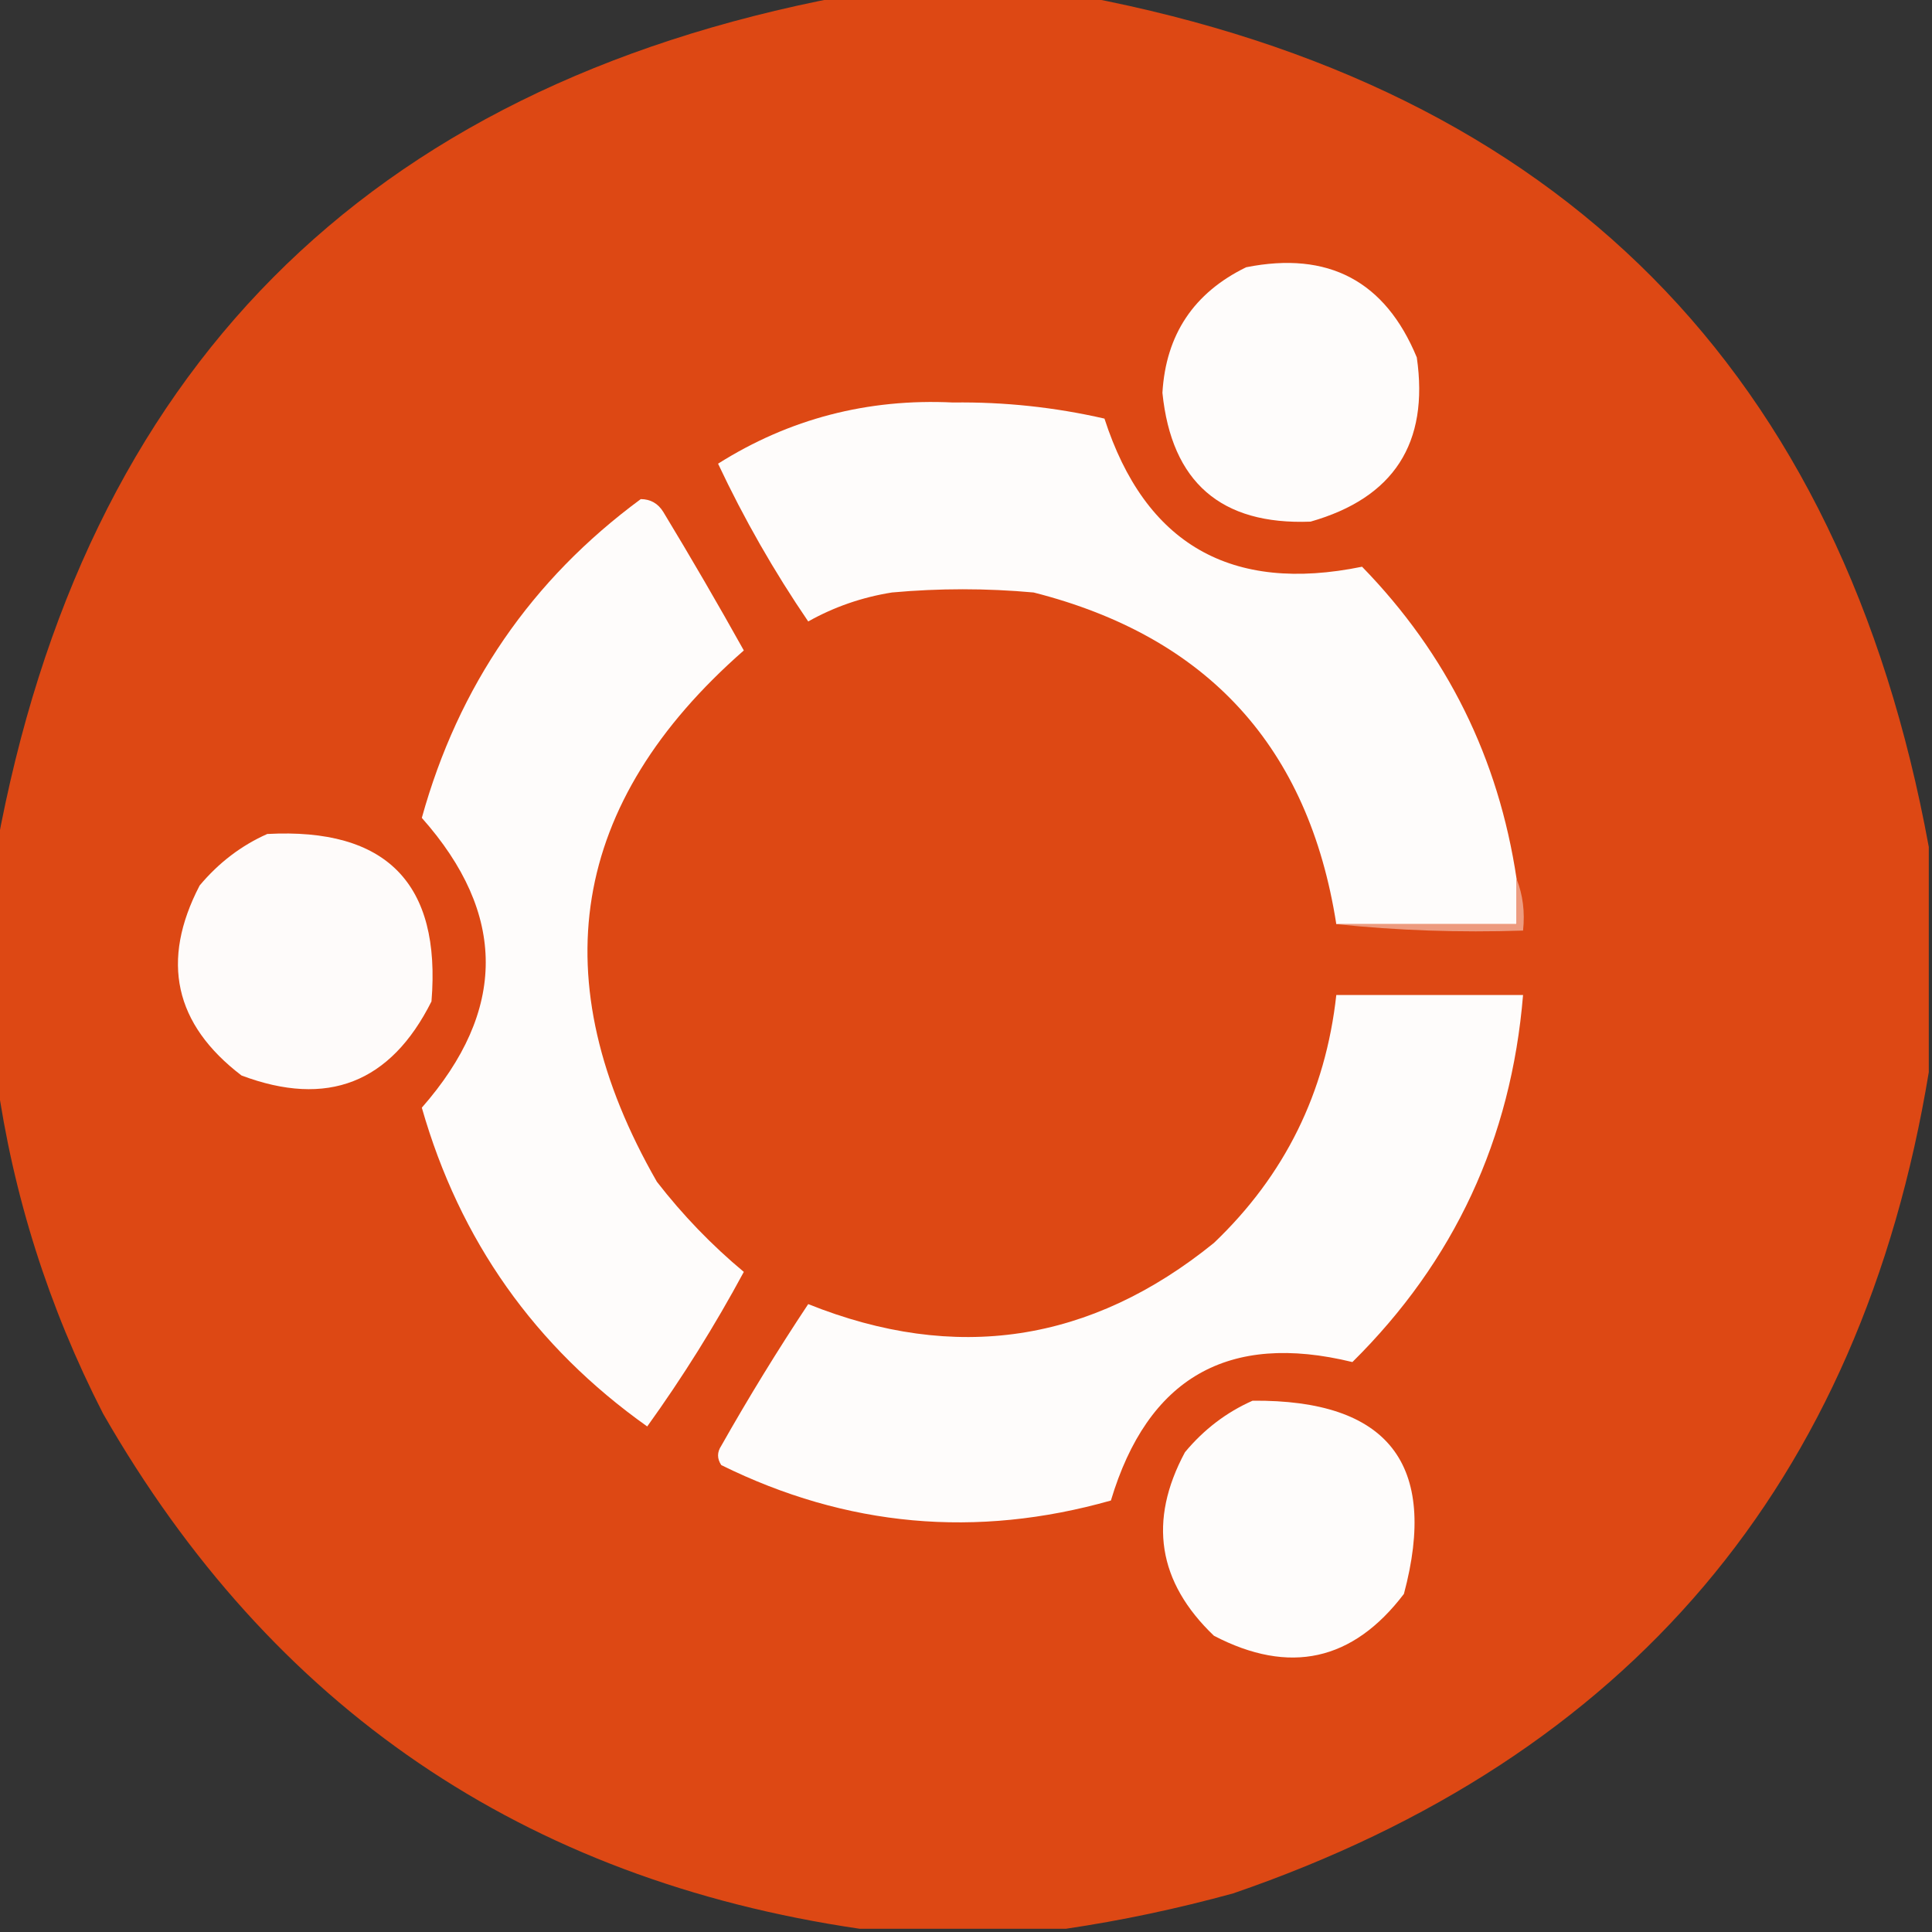 <?xml version="1.0" encoding="UTF-8"?>
<!DOCTYPE svg PUBLIC "-//W3C//DTD SVG 1.1//EN" "http://www.w3.org/Graphics/SVG/1.1/DTD/svg11.dtd">
<svg xmlns="http://www.w3.org/2000/svg" version="1.1" width="300px" height="300px" style="shape-rendering:geometricPrecision; text-rendering:geometricPrecision; image-rendering:optimizeQuality; fill-rule:evenodd; clip-rule:evenodd" xmlns:xlink="http://www.w3.org/1999/xlink">
<rect width="100%" height="100%" fill="#333333" stroke="none"/>
<g><path style="opacity:0.999" fill="#dd4814" d="M 130.5,-0.5 C 143.167,-0.5 155.833,-0.5 168.5,-0.5C 242.284,13.617 285.95,57.617 299.5,131.5C 299.5,143.167 299.5,154.833 299.5,166.5C 288.945,230.384 252.945,272.884 191.5,294C 182.807,296.387 174.14,298.22 165.5,299.5C 154.833,299.5 144.167,299.5 133.5,299.5C 81.35,291.846 42.183,265.179 16,219.5C 7.545,202.975 2.045,185.642 -0.5,167.5C -0.5,155.5 -0.5,143.5 -0.5,131.5C 13.048,57.619 56.714,13.619 130.5,-0.5 Z"/></g>
<g><path style="opacity:1" fill="#fefcfb" d="M 193.5,41.5 C 206.256,38.959 215.089,43.626 220,55.5C 221.926,68.817 216.426,77.317 203.5,81C 189.585,81.54 181.919,74.873 180.5,61C 181.031,51.969 185.364,45.469 193.5,41.5 Z"/></g>
<g><path style="opacity:1" fill="#fefcfb" d="M 235.5,136.5 C 235.5,138.833 235.5,141.167 235.5,143.5C 226.167,143.5 216.833,143.5 207.5,143.5C 203.209,116.039 187.542,98.872 160.5,92C 153.167,91.333 145.833,91.333 138.5,92C 133.858,92.74 129.524,94.24 125.5,96.5C 120.194,88.724 115.527,80.558 111.5,72C 122.562,65.025 134.729,61.858 148,62.5C 155.934,62.395 163.767,63.229 171.5,65C 177.815,84.5 191.148,92.166 211.5,88C 224.694,101.554 232.694,117.721 235.5,136.5 Z"/></g>
<g><path style="opacity:1" fill="#fefcfb" d="M 99.5,77.5 C 101.017,77.511 102.184,78.177 103,79.5C 107.3,86.601 111.466,93.767 115.5,101C 88.528,124.64 84.028,152.14 102,183.5C 106.009,188.675 110.509,193.342 115.5,197.5C 110.987,205.873 105.987,213.873 100.5,221.5C 83.055,209.118 71.388,192.618 65.5,172C 78.735,156.913 78.735,141.913 65.5,127C 71.185,106.505 82.519,90.005 99.5,77.5 Z"/></g>
<g><path style="opacity:1" fill="#fefbfa" d="M 41.5,129.5 C 60.011,128.509 68.51,137.176 67,155.5C 60.645,168.175 50.811,172.008 37.5,167C 27.076,159.046 24.909,149.213 31,137.5C 33.975,133.952 37.475,131.286 41.5,129.5 Z"/></g>
<g><path style="opacity:1" fill="#ed9b7f" d="M 235.5,136.5 C 236.473,138.948 236.806,141.615 236.5,144.5C 226.652,144.827 216.986,144.494 207.5,143.5C 216.833,143.5 226.167,143.5 235.5,143.5C 235.5,141.167 235.5,138.833 235.5,136.5 Z"/></g>
<g><path style="opacity:1" fill="#fefcfb" d="M 207.5,154.5 C 217.167,154.5 226.833,154.5 236.5,154.5C 234.656,176.849 225.823,195.849 210,211.5C 190.712,206.783 178.212,213.949 172.5,233C 151.591,238.923 131.424,237.09 112,227.5C 111.333,226.5 111.333,225.5 112,224.5C 116.263,216.964 120.763,209.63 125.5,202.5C 148.37,211.674 169.37,208.507 188.5,193C 199.495,182.51 205.828,169.676 207.5,154.5 Z"/></g>
<g><path style="opacity:1" fill="#fefcfb" d="M 194.5,217.5 C 215.561,217.324 223.395,227.324 218,247.5C 210.064,257.941 200.231,260.108 188.5,254C 179.771,245.66 178.271,236.16 184,225.5C 186.94,221.963 190.44,219.297 194.5,217.5 Z"/></g>
</svg>
